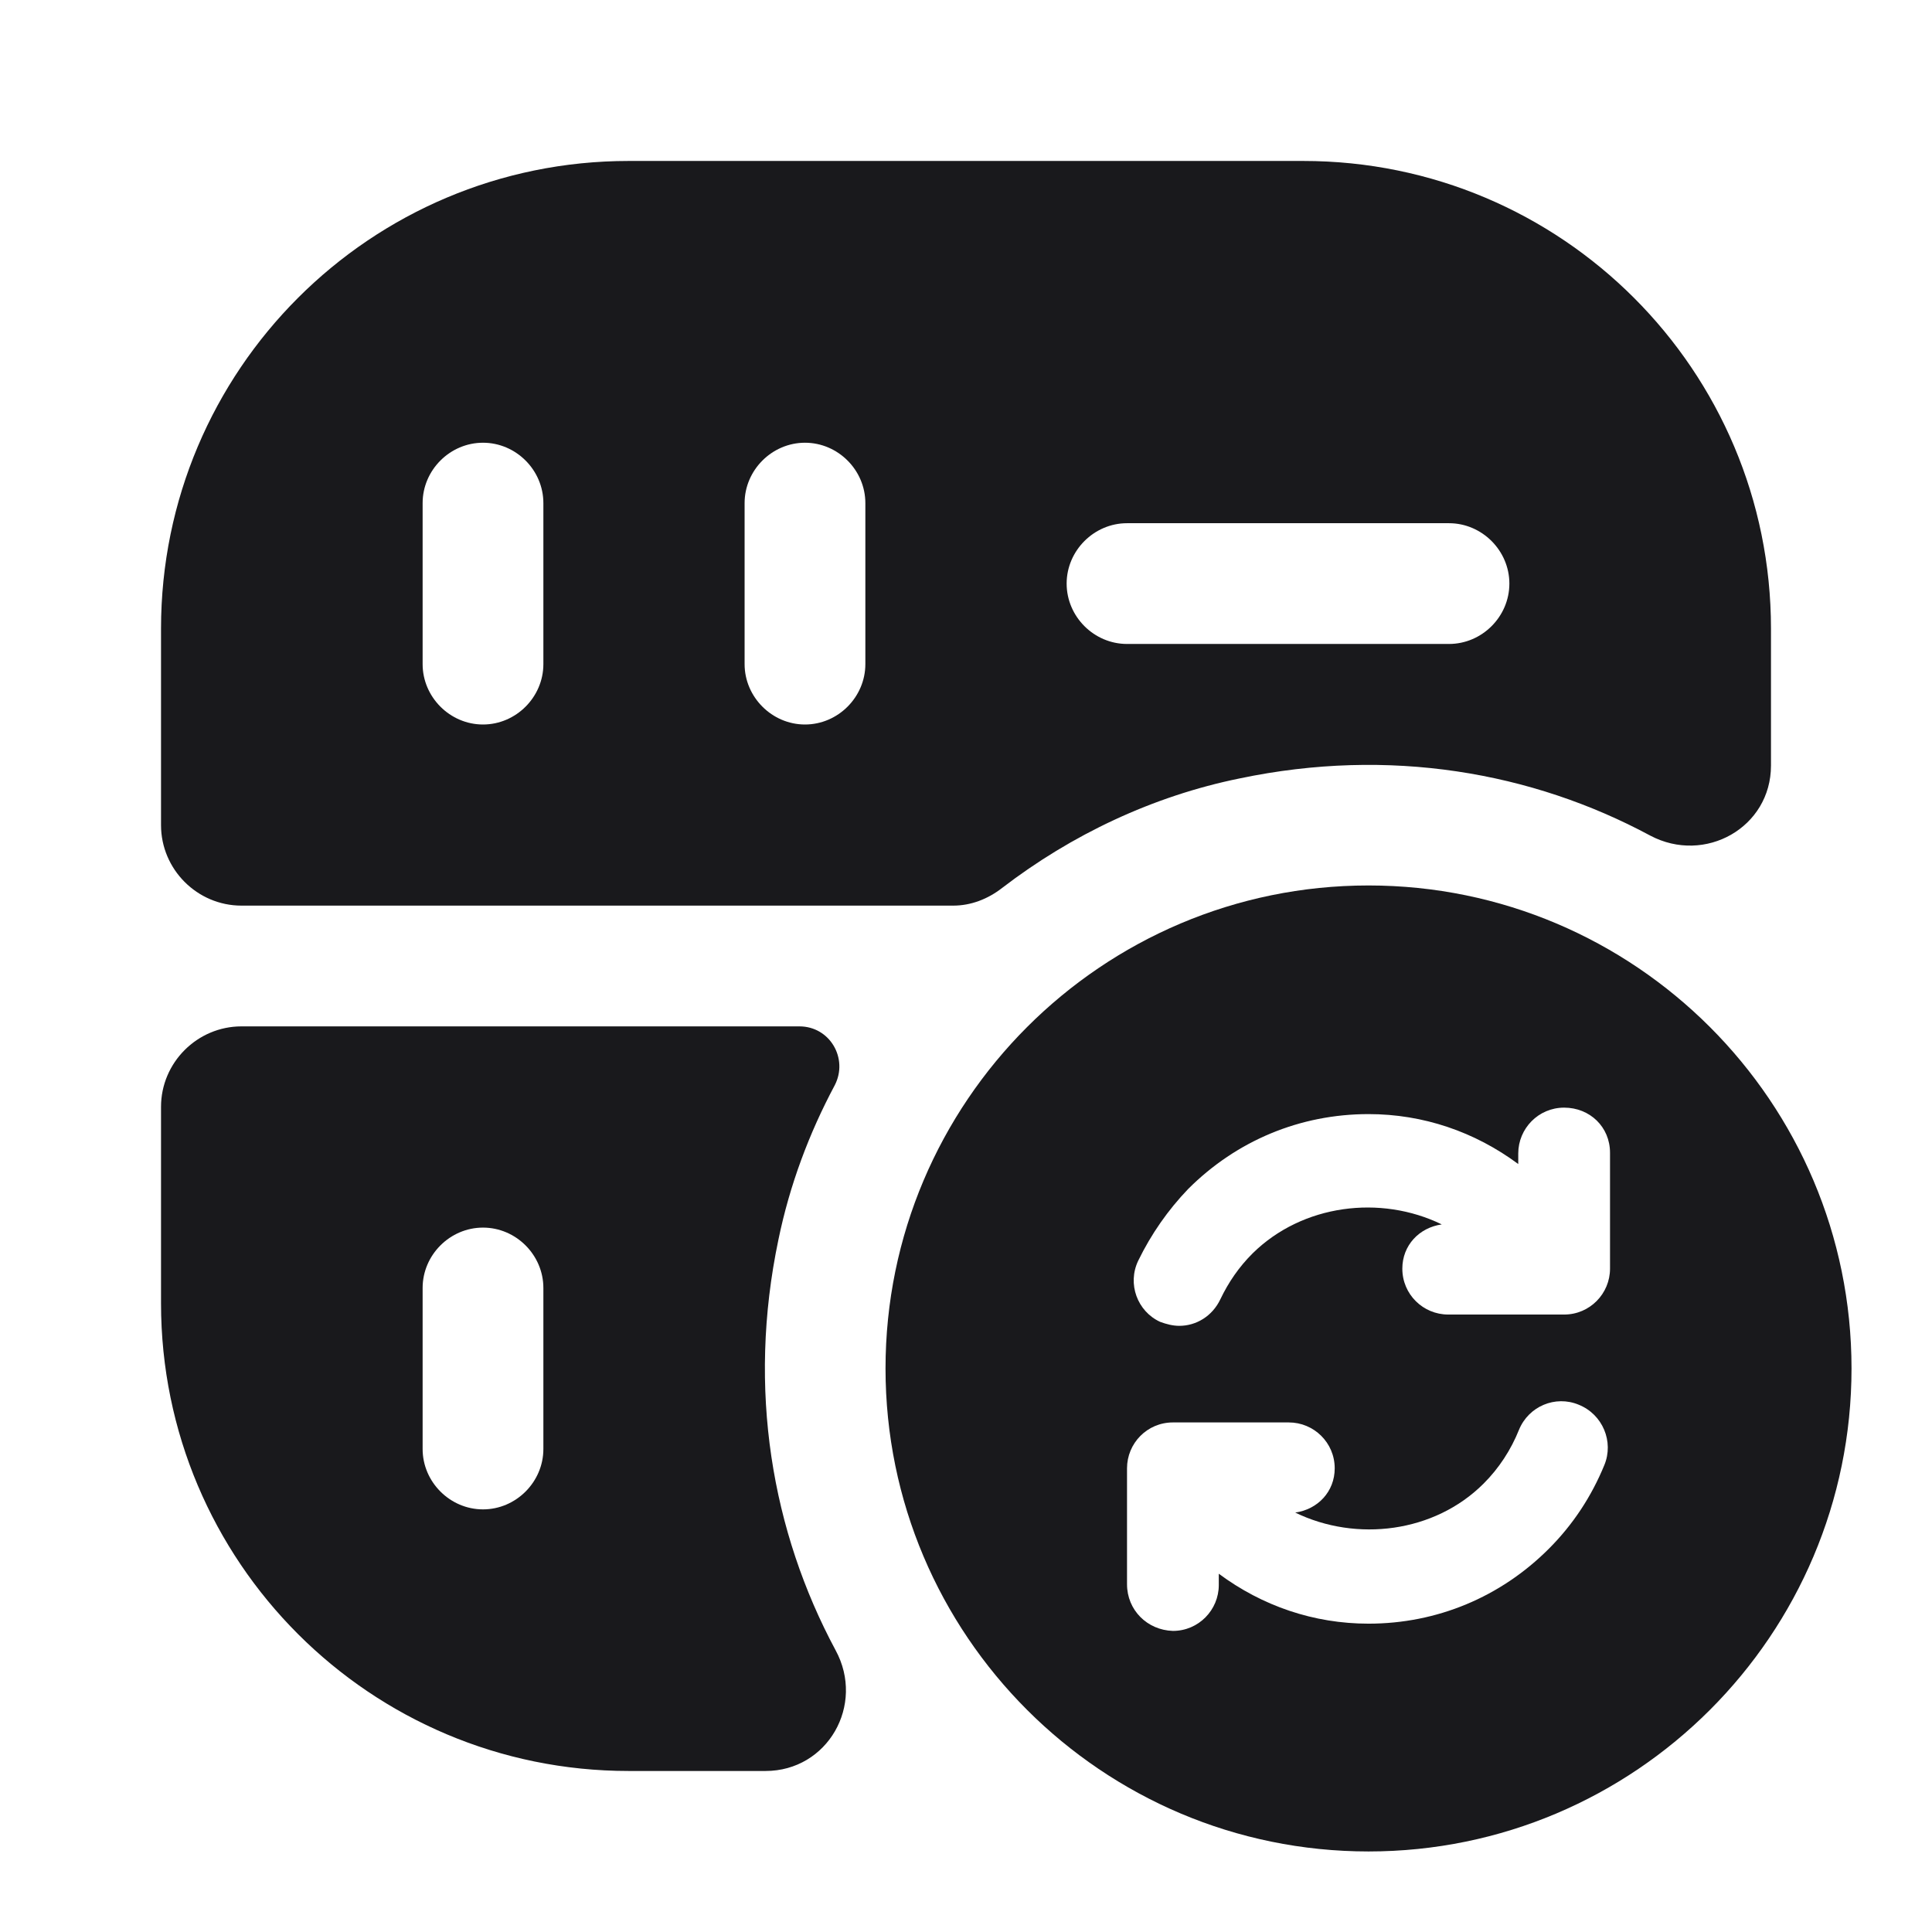 <svg width="32" height="32" viewBox="0 0 32 32" fill="none" xmlns="http://www.w3.org/2000/svg">
<path d="M13.24 17H4C3.267 17 2.667 17.6 2.667 18.333V21.586C2.667 25.866 6.133 29.333 10.413 29.333H12.68C13.707 29.333 14.333 28.24 13.84 27.333C12.787 25.373 12.373 23.013 12.893 20.533C13.08 19.626 13.4 18.773 13.827 17.973C14.053 17.533 13.747 17 13.24 17ZM9 24C9 24.546 8.547 25 8 25C7.453 25 7 24.546 7 24V21.333C7 20.786 7.453 20.333 8 20.333C8.547 20.333 9 20.786 9 21.333V24Z" fill="#19191C"/>
<path d="M21.587 2.666H10.413C6.133 2.666 2.667 6.133 2.667 10.413V13.666C2.667 14.4 3.267 15 4 15H15.787C16.08 15 16.36 14.893 16.6 14.706C17.747 13.826 19.093 13.186 20.533 12.893C23.013 12.373 25.373 12.786 27.333 13.84C28.24 14.32 29.333 13.706 29.333 12.68V10.413C29.333 6.133 25.867 2.666 21.587 2.666ZM9 11C9 11.546 8.547 12 8 12C7.453 12 7 11.546 7 11V8.333C7 7.786 7.453 7.333 8 7.333C8.547 7.333 9 7.786 9 8.333V11ZM14.333 11C14.333 11.546 13.88 12 13.333 12C12.787 12 12.333 11.546 12.333 11V8.333C12.333 7.786 12.787 7.333 13.333 7.333C13.88 7.333 14.333 7.786 14.333 8.333V11ZM24 10.666H18.667C18.12 10.666 17.667 10.213 17.667 9.666C17.667 9.12 18.12 8.666 18.667 8.666H24C24.547 8.666 25 9.12 25 9.666C25 10.213 24.547 10.666 24 10.666Z" fill="#19191C"/>
<path d="M22.667 14.666C18.253 14.666 14.667 18.253 14.667 22.666C14.667 27.08 18.253 30.666 22.667 30.666C27.08 30.666 30.667 27.08 30.667 22.666C30.667 18.253 27.08 14.666 22.667 14.666ZM26.573 24.266C26.36 24.786 26.053 25.253 25.653 25.653C24.853 26.453 23.8 26.893 22.667 26.893C21.76 26.893 20.907 26.6 20.187 26.066V26.253C20.187 26.666 19.853 27.013 19.427 27.013C19 27 18.667 26.666 18.667 26.24V24.32C18.667 23.906 19 23.56 19.427 23.56H21.347C21.76 23.56 22.107 23.893 22.107 24.32C22.107 24.706 21.827 25 21.453 25.053C22.467 25.546 23.76 25.386 24.573 24.573C24.827 24.32 25.027 24.013 25.16 23.68C25.32 23.293 25.76 23.106 26.147 23.266C26.547 23.426 26.733 23.88 26.573 24.266ZM26.667 21.013C26.667 21.426 26.333 21.773 25.907 21.773H23.987C23.573 21.773 23.227 21.44 23.227 21.013C23.227 20.626 23.507 20.333 23.88 20.28C22.867 19.786 21.573 19.946 20.747 20.76C20.52 20.986 20.347 21.24 20.213 21.52C20.08 21.8 19.813 21.96 19.533 21.96C19.427 21.96 19.32 21.933 19.213 21.893C18.84 21.72 18.667 21.266 18.853 20.88C19.067 20.44 19.347 20.04 19.68 19.693C20.48 18.893 21.533 18.453 22.667 18.453C23.573 18.453 24.427 18.746 25.147 19.28V19.106C25.147 18.693 25.48 18.346 25.907 18.346C26.333 18.346 26.667 18.666 26.667 19.093V21.013Z" fill="#19191C"/>
</svg>
